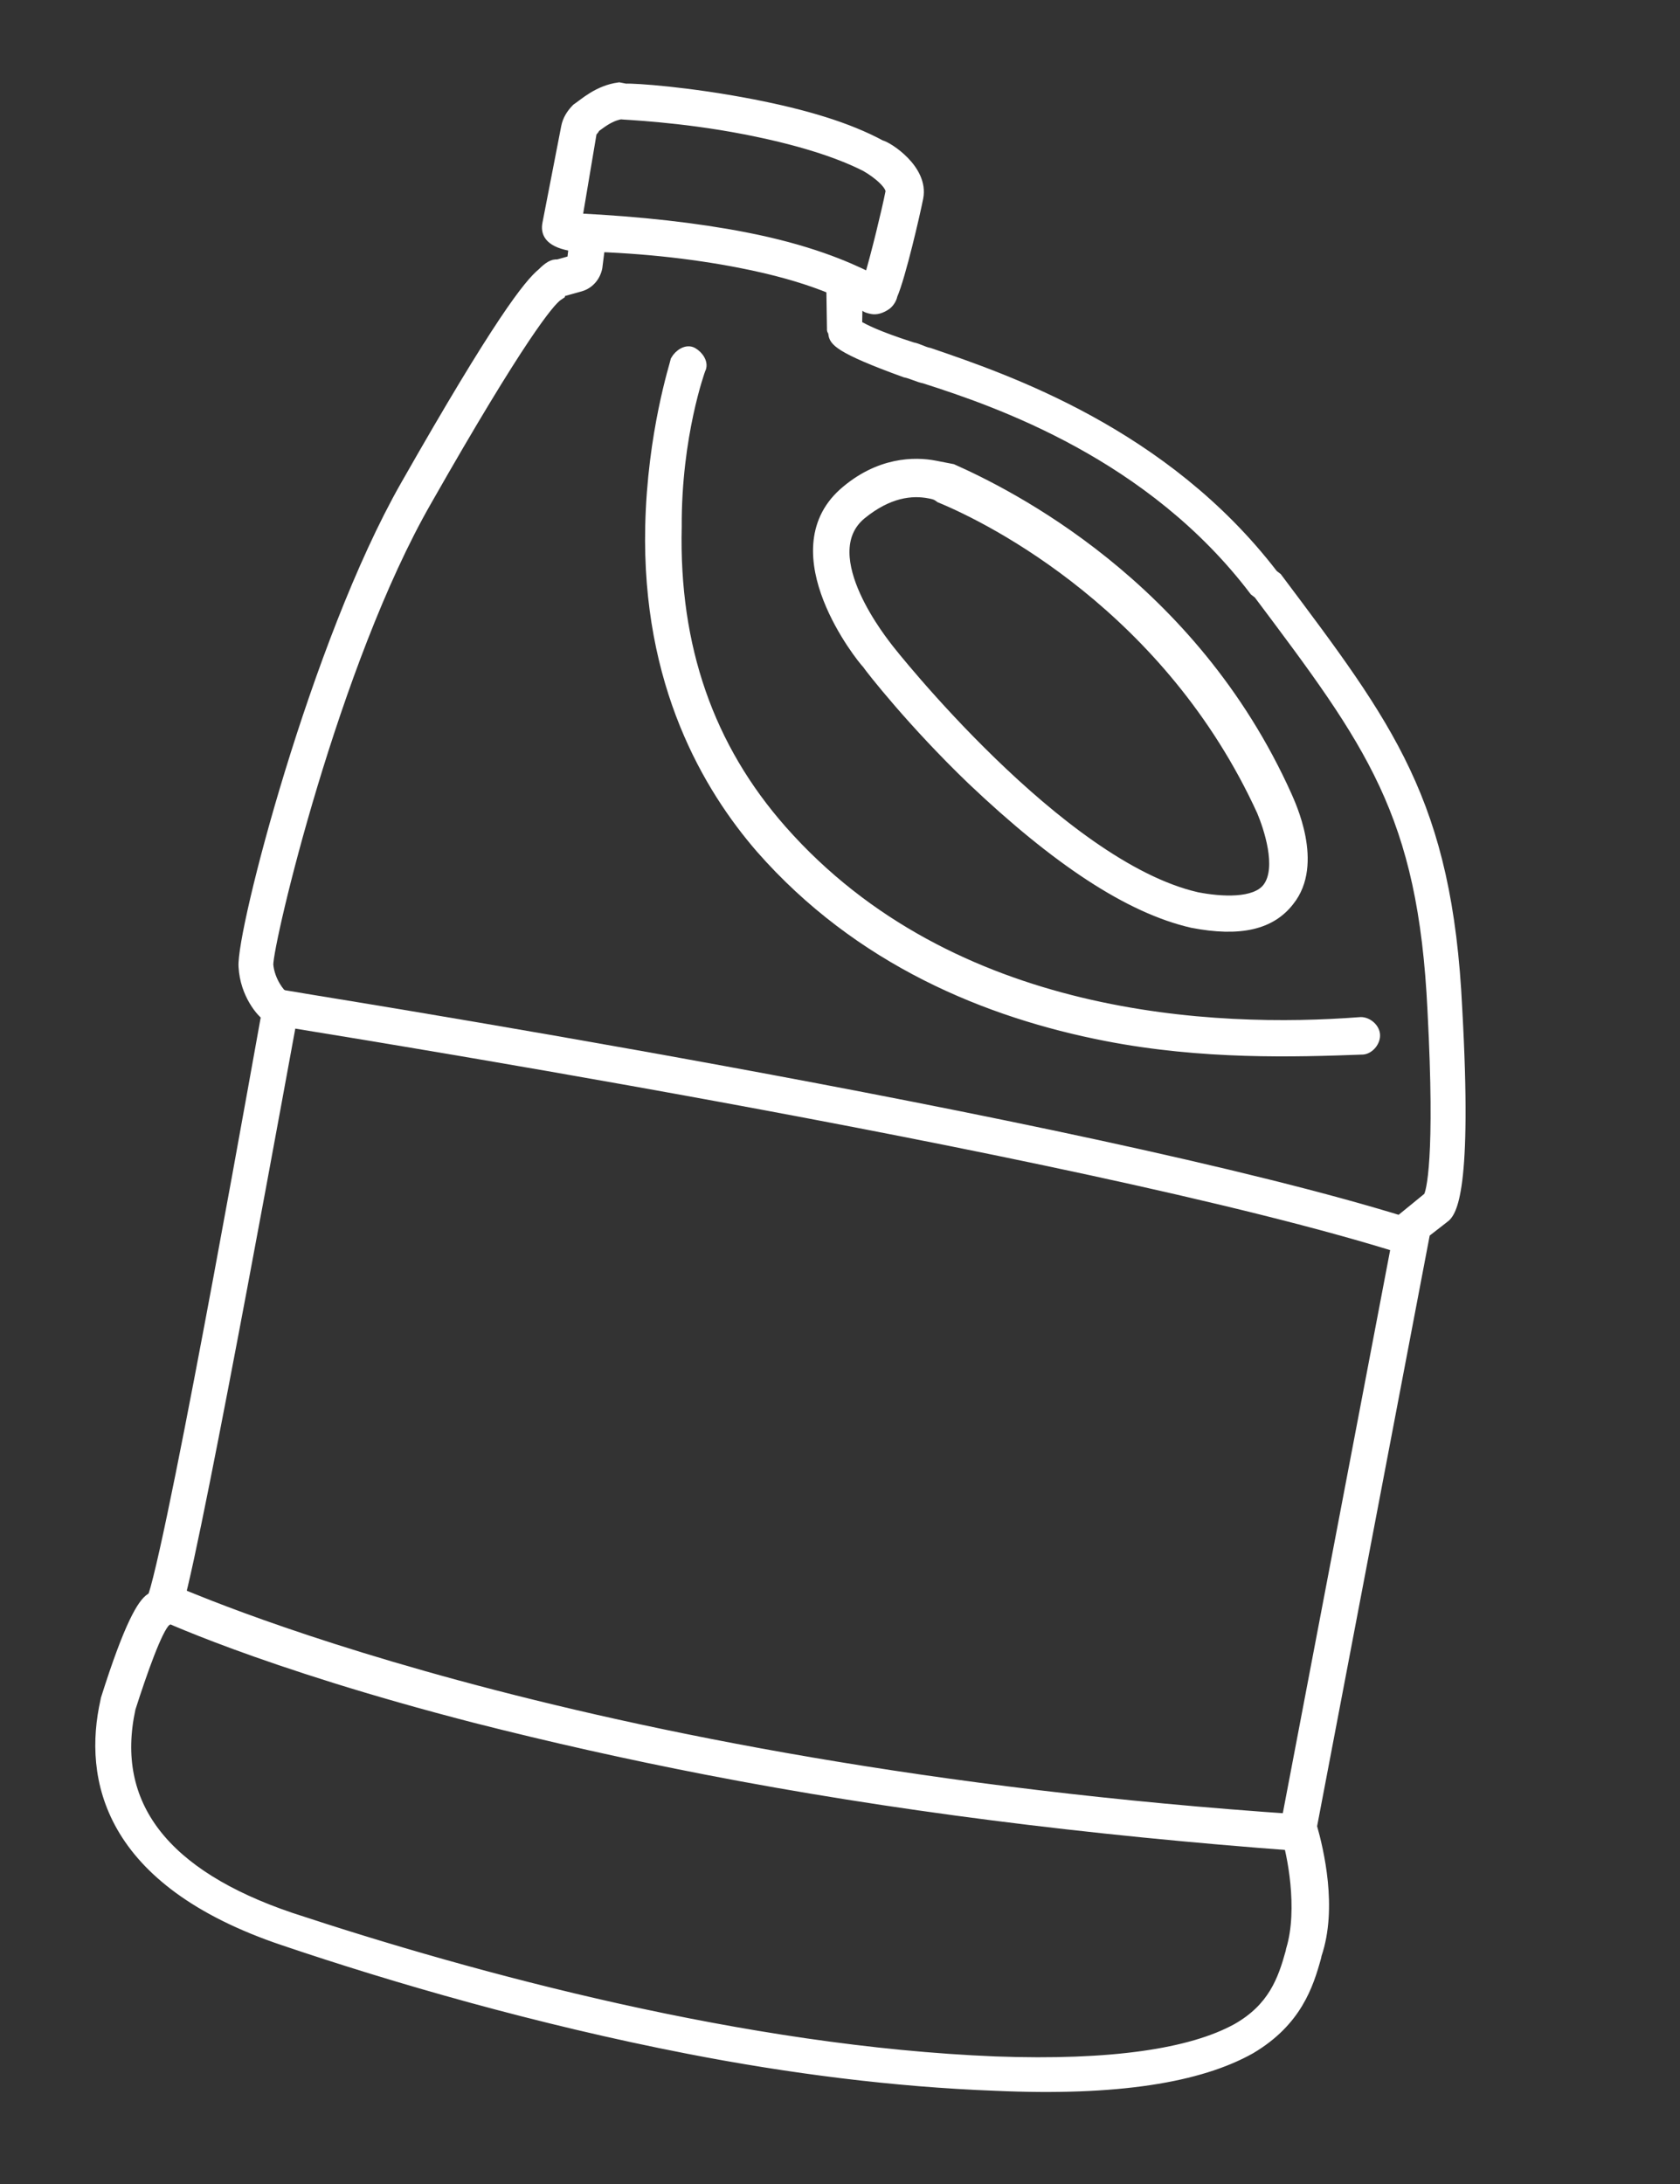 
<svg width="90px" height="117px" viewBox="67 -1 90 117" version="1.1" xmlns="http://www.w3.org/2000/svg" xmlns:xlink="http://www.w3.org/1999/xlink">
    <rect x="67" y="-1" width="90" height="117" fill="#333333" stroke="none"/>
    <!-- Generator: Sketch 42 (36781) - http://www.bohemiancoding.com/sketch -->
    <desc>Created with Sketch.</desc>
    <defs></defs>
    <g id="Group" stroke="none" stroke-width="1" fill="none" fill-rule="evenodd" transform="translate(112.52, 58.183) rotate(11) translate(-112.52, -58.183) translate(79.02, 6.183)">
        <g transform="translate(-0, -0)" stroke="white" fill-rule="nonzero" stroke-width="0.5" fill="white">
            <path d="M63.77,85.577 L63.65,52.377 L64.847,50.939 C64.967,50.699 65.087,48.781 63.171,41.111 C60.657,30.803 57.185,27.687 49.762,20.975 L49.522,20.855 C42.698,14.742 34.078,13.544 30.007,13.064 C29.648,13.064 29.289,12.944 28.929,12.944 C25.098,12.345 24.859,11.986 24.739,11.626 C24.739,11.506 24.619,11.506 24.619,11.386 L24.14,9.109 L25.577,8.869 L25.936,10.907 C26.295,11.027 27.014,11.266 29.049,11.506 C29.408,11.506 29.648,11.626 30.007,11.626 C34.317,12.225 43.177,13.424 50.36,19.776 L50.6,19.896 C58.023,26.608 61.854,29.964 64.488,40.751 C66.882,50.22 66.284,51.538 65.925,51.898 L65.087,52.857 L65.206,85.577 L63.77,85.577 Z" id="Shape"></path>
            <path d="M3.308,85.098 L1.871,84.978 C2.35,81.023 1.871,53.096 1.871,52.737 L2.35,52.737 L2.949,52.137 L3.308,52.497 L3.308,52.857 C3.308,53.815 3.667,81.023 3.308,85.098 Z" id="Shape"></path>
            <path d="M1.991,53.336 C1.632,53.216 0.554,52.377 0.195,50.939 L0.195,50.939 C-0.284,49.141 0.674,33.2 3.787,23.971 C7.02,14.383 8.217,12.105 8.815,11.386 C9.055,11.027 9.294,10.787 9.534,10.787 L10.252,10.427 L10.132,8.869 L11.569,8.75 L11.689,10.547 C11.689,11.027 11.449,11.506 10.971,11.746 L10.013,12.225 L10.013,12.225 L10.013,12.345 L9.893,12.465 C9.534,12.825 8.337,14.982 5.104,24.571 C1.871,34.039 1.273,49.381 1.512,50.579 L1.512,50.579 C1.752,51.418 2.47,52.018 2.59,52.018 L1.991,53.336 Z" id="Shape"></path>
            <path d="M34.676,103.316 C26.415,103.316 18.513,102.597 12.288,101.758 C2.35,100.44 0.315,95.166 0.435,90.971 L0.435,90.851 C0.914,86.656 1.392,85.458 1.752,85.098 L1.752,85.098 L1.752,85.098 C1.871,84.978 1.871,84.978 1.991,84.978 L2.111,85.098 L3.308,85.098 C3.308,85.458 3.188,85.817 3.069,85.937 L2.949,86.057 L2.829,86.177 C2.47,86.656 2.111,89.053 1.871,91.091 C1.752,96.364 5.343,99.481 12.407,100.44 C22.704,101.758 37.669,102.837 50.959,100.799 C57.065,99.84 61.136,98.402 63.291,96.604 C64.967,95.166 65.206,93.608 65.326,92.05 L65.326,91.93 C65.566,89.652 64.368,86.776 63.889,85.937 L65.206,85.218 C65.805,86.416 67.122,89.293 66.763,91.93 L66.763,92.05 C66.643,93.608 66.404,95.645 64.249,97.563 C61.854,99.601 57.664,101.159 51.198,102.118 C45.811,102.957 40.184,103.316 34.676,103.316 Z" id="Shape"></path>
            <path d="M26.535,9.948 L26.535,9.948 C26.415,9.948 26.176,9.948 26.056,9.828 C25.098,9.469 23.063,8.869 19.112,8.869 C16.478,8.869 13.485,9.109 10.132,9.708 L10.013,9.708 C8.815,9.708 8.576,9.229 8.576,8.75 L8.576,3.476 C8.576,3.116 8.696,2.757 8.935,2.397 L8.935,2.397 L8.935,2.397 C9.294,2.038 9.893,1.199 10.971,0.839 L11.09,0.839 L11.33,0.839 C11.809,0.719 14.682,0.36 18.154,0.36 C21.028,0.36 23.422,0.599 25.338,1.199 L25.338,1.199 C25.697,1.199 27.852,2.038 27.852,3.596 C27.852,4.435 27.732,7.911 27.493,8.989 C27.493,9.229 27.373,9.469 27.253,9.589 C27.014,9.828 26.774,9.948 26.535,9.948 Z M19.112,7.431 C22.584,7.431 24.739,7.911 26.056,8.27 C26.176,7.072 26.295,4.555 26.295,3.596 C26.295,3.236 25.457,2.757 24.739,2.517 C23.063,2.038 20.788,1.798 18.034,1.798 C14.443,1.798 11.449,2.277 11.33,2.277 L11.33,2.277 C10.731,2.517 10.372,2.996 10.132,3.236 C10.132,3.356 10.013,3.476 10.013,3.476 L10.132,8.15 C13.485,7.671 16.478,7.431 19.112,7.431 Z" id="Shape"></path>
            <path d="M46.29,45.785 C39.824,45.785 32.521,44.347 26.176,39.433 C22.823,36.796 18.513,32.002 17.077,23.612 C16.238,18.698 16.717,14.862 16.717,14.622 C16.837,14.263 17.196,13.903 17.555,14.023 C17.915,14.143 18.274,14.503 18.154,14.862 L18.154,14.862 C18.154,14.862 17.555,18.578 18.513,23.372 C19.591,29.724 22.464,34.638 27.134,38.234 C38.029,46.624 52.036,44.467 59.459,42.429 C59.819,42.309 60.298,42.549 60.417,42.909 C60.537,43.268 60.298,43.748 59.938,43.867 C56.347,44.706 51.558,45.785 46.29,45.785 Z" id="Shape"></path>
            <path d="M49.642,38.953 L49.642,38.953 C46.17,38.833 41.86,37.036 36.592,33.68 C32.88,31.282 30.127,28.885 29.887,28.646 C29.528,28.406 24.021,23.732 26.894,19.896 C28.451,17.859 30.366,17.499 31.444,17.499 L32.042,17.499 L32.162,17.499 L32.282,17.499 L32.401,17.499 C35.514,18.218 46.17,21.095 53.353,31.282 C53.593,31.642 55.748,34.519 54.551,36.796 C53.832,38.234 52.276,38.953 49.642,38.953 Z M31.444,19.057 C30.486,19.057 29.289,19.417 28.091,20.855 C25.936,23.492 30.725,27.447 30.845,27.567 L30.845,27.567 C30.965,27.687 42.099,37.275 49.642,37.515 C50.959,37.515 52.755,37.275 53.234,36.316 C53.832,35.118 52.635,33.08 52.156,32.361 C45.212,22.653 35.035,19.776 32.042,19.177 L32.042,19.177 L32.042,19.177 C31.803,19.057 31.683,19.057 31.444,19.057 Z" id="Shape"></path>
            <rect id="Rectangle-path" x="2.231" y="52.018" width="0.239" height="1.438"></rect>
            <path d="M64.009,53.935 C46.05,51.898 2.709,53.456 2.231,53.456 L2.231,52.018 C2.709,52.018 46.05,50.459 64.129,52.497 L64.009,53.935 Z" id="Shape"></path>
            <rect id="Rectangle-path" x="64.488" y="84.858" width="0.239" height="1.438"></rect>
            <path d="M32.761,88.454 C28.451,88.454 24.26,88.334 20.07,88.094 C8.217,87.375 2.231,85.817 2.231,85.817 L2.59,84.379 C2.829,84.379 25.098,89.892 64.368,84.978 L64.608,86.416 C53.473,87.735 42.818,88.454 32.761,88.454 Z" id="Shape"></path>
            <rect id="Rectangle-path" x="2.35" y="84.259" width="0.239" height="1.438"></rect>
        </g>
    </g>
</svg>

